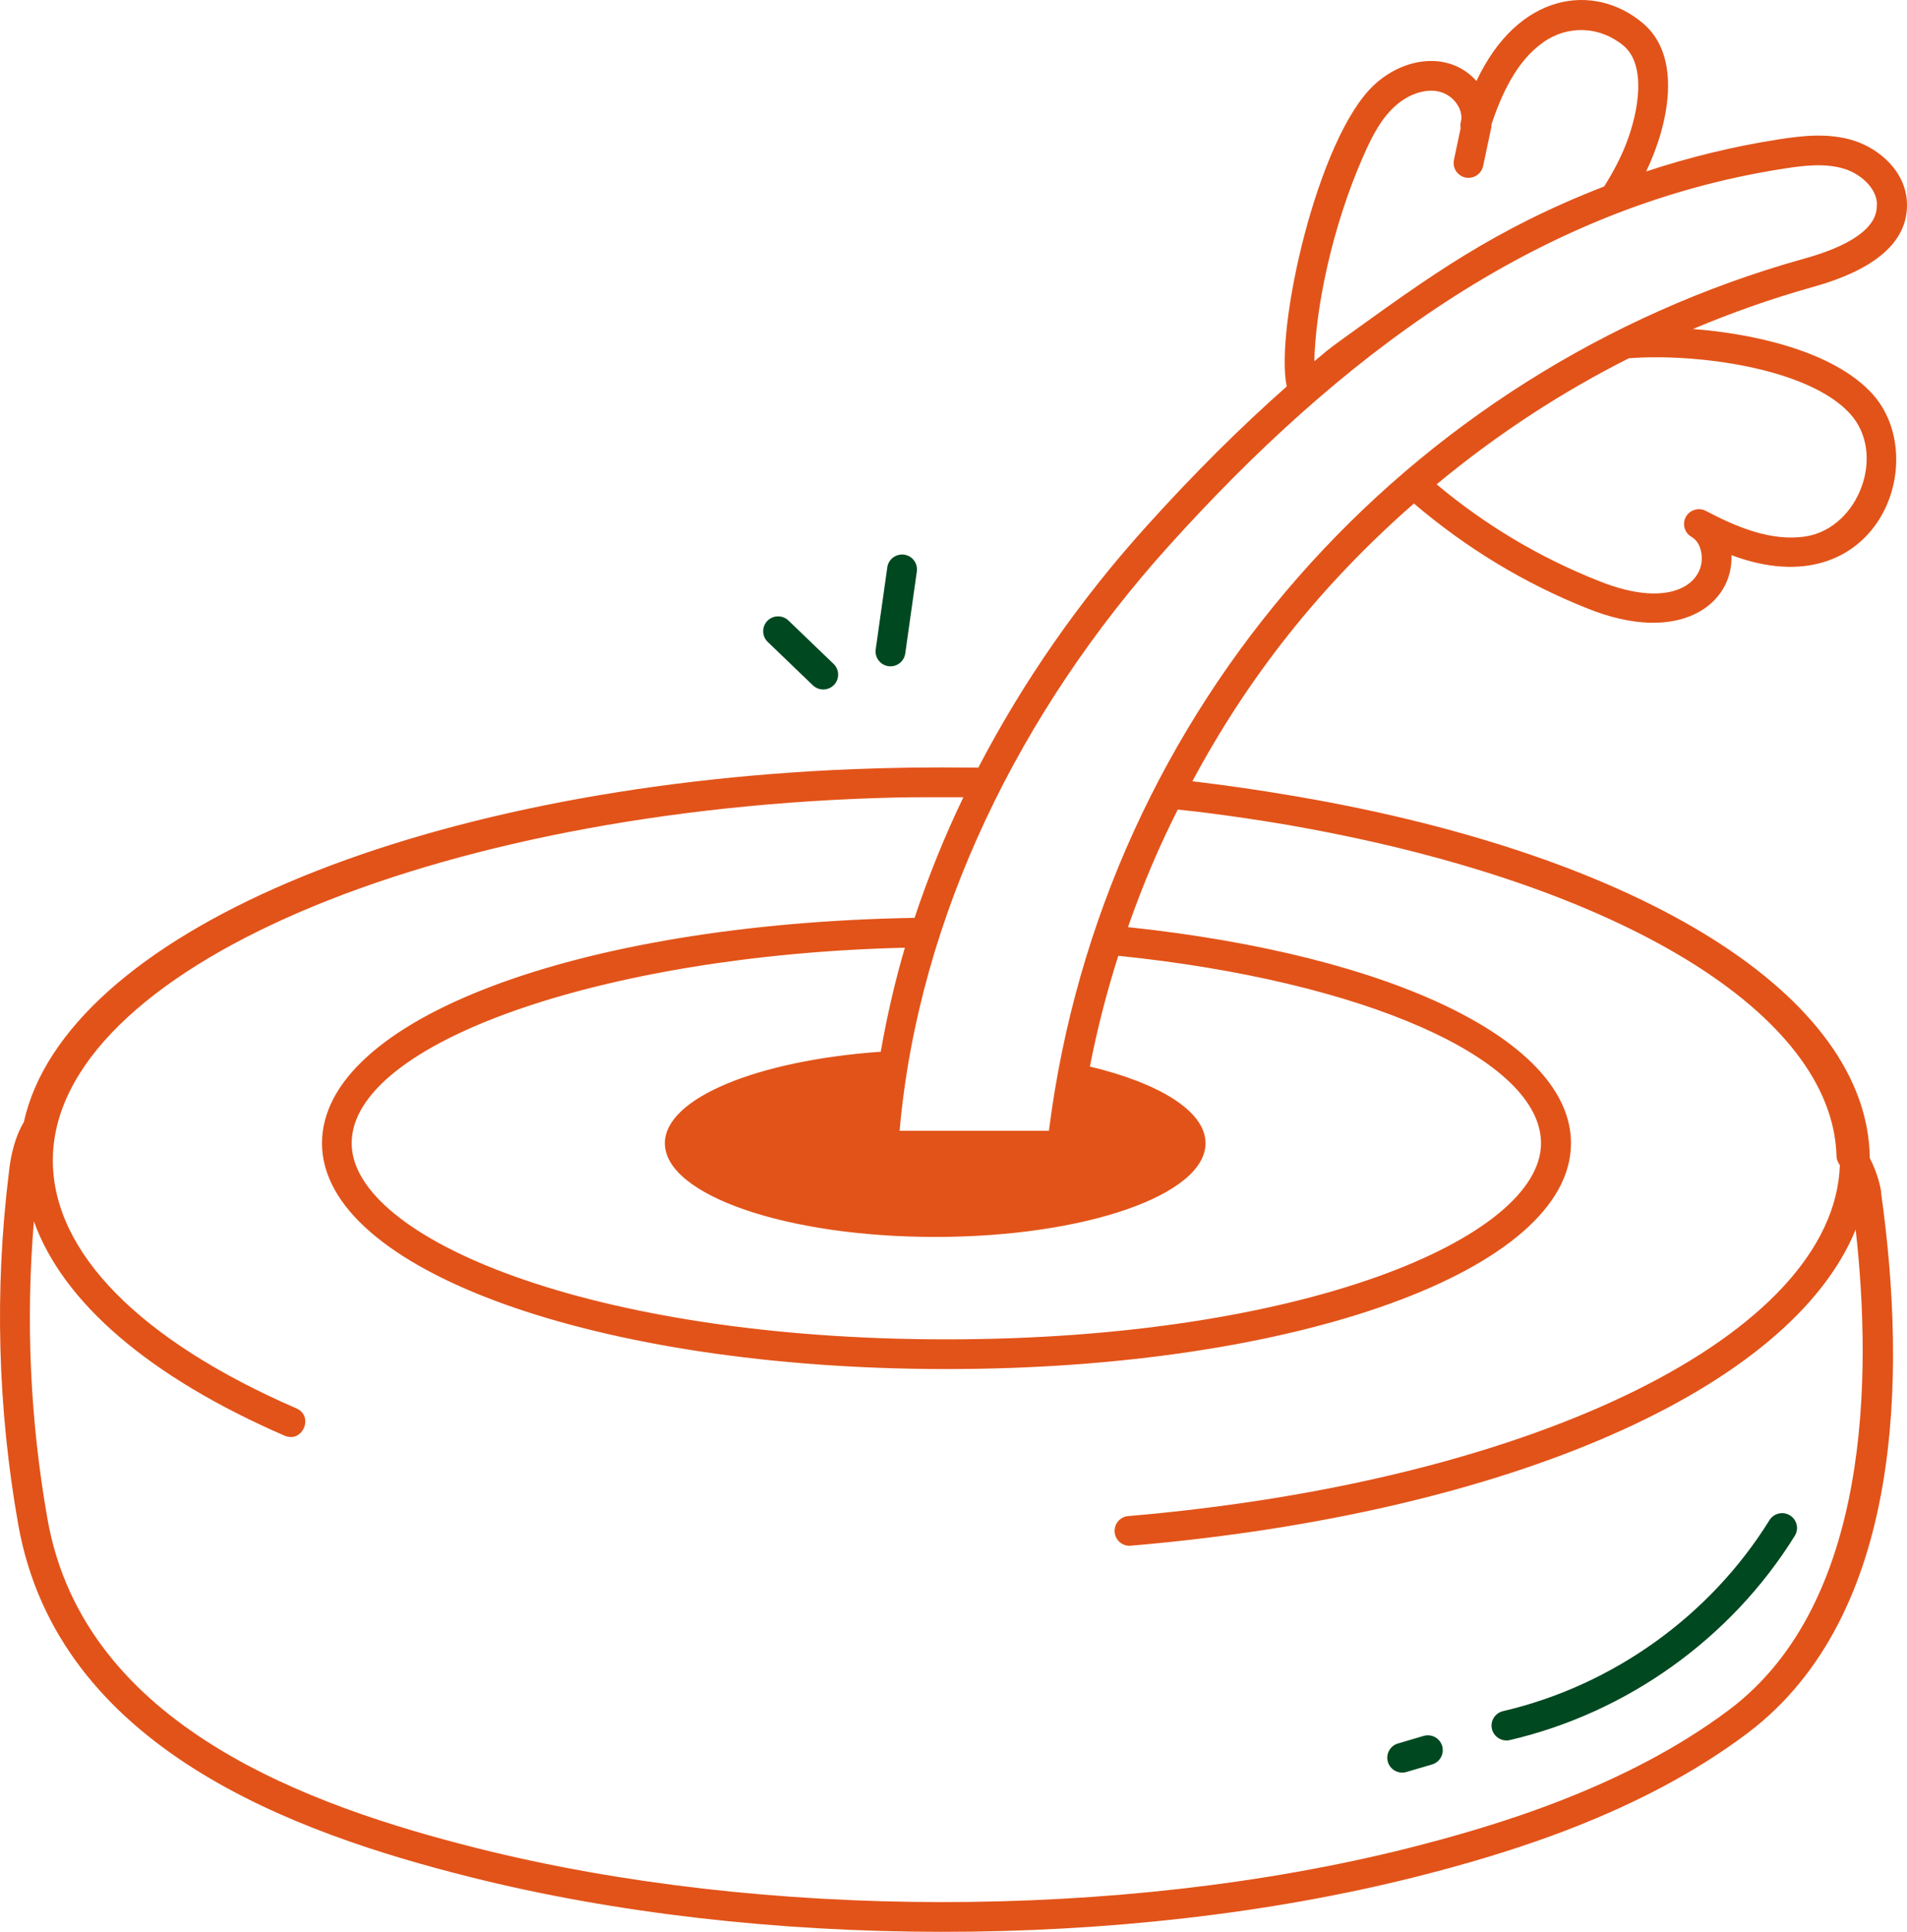 <svg width="236" height="239" viewBox="0 0 236 239" fill="none" xmlns="http://www.w3.org/2000/svg">
<path d="M229.434 17.399C226.286 16.399 222.98 16.799 220.138 17.241C214.571 18.105 209.078 19.442 203.722 21.211C206.51 15.388 208.254 7.006 203.289 2.846C197.257 -2.198 187.876 -0.966 182.721 10.017C179.319 6.247 173.72 7.09 170.065 10.502C163.082 16.946 157.748 40.681 159.237 47.812C153.459 52.919 147.701 58.648 141.817 65.177C133.556 74.338 126.595 84.363 121.07 94.968C114.52 94.894 109.756 94.989 105.551 95.157C51.064 97.369 8.035 115.713 2.946 138.838C1.858 140.628 1.319 142.945 1.108 144.998C-0.688 159.509 -0.297 174.188 2.259 188.627C7.192 216.343 36.518 226.778 58.153 232.213C93.996 241.217 138.902 241.301 175.072 232.234C186.397 229.38 203.003 224.421 216.271 214.416C235.592 199.842 235.919 169.989 232.814 147.717C232.814 147.095 232.349 145.095 231.398 143.283C231.155 123.296 203.446 105.89 160.43 98.528C155.254 97.643 151.694 97.159 147.564 96.653C154.42 83.848 163.304 72.507 174.978 62.292C181.411 67.768 188.595 72.149 196.401 75.255C207.884 79.91 214.529 74.708 214.275 68.684C232.297 75.413 239.143 56.901 231.706 48.719C226.846 43.369 216.737 41.242 209.501 40.705C214.265 38.704 219.156 36.967 224.142 35.566C232.171 33.365 236.164 29.848 235.995 25.099C235.847 21.203 232.603 18.42 229.434 17.399ZM168.735 19.273C169.865 16.704 170.953 14.682 172.591 13.187C173.932 11.934 175.623 11.218 177.133 11.218C179.721 11.218 181.211 13.566 180.789 15.072C180.715 15.346 180.715 15.609 180.757 15.872L179.933 19.779C179.69 20.916 180.556 22.001 181.739 22.001C182.595 22.001 183.356 21.411 183.546 20.537L184.57 15.682C184.592 15.588 184.57 15.493 184.57 15.398C185.785 11.797 187.613 7.595 190.983 5.236C194.025 3.067 198.018 3.235 200.923 5.657C203.712 7.995 202.857 13.608 201.272 17.704C200.617 19.421 199.709 21.18 198.525 23.065C184.697 28.446 176.838 34.258 166.349 41.798C163.898 43.557 164.131 43.504 162.652 44.684C162.81 38.197 164.784 28.214 168.735 19.273ZM160.823 102.318C200.701 109.5 226.784 125.474 227.279 143.03C227.29 143.493 227.459 143.809 227.691 144.157C226.973 165.039 190.114 183.257 139.621 187.565C138.607 187.649 137.857 188.544 137.942 189.555C138.026 190.513 138.829 191.24 139.78 191.24C139.833 191.24 139.886 191.24 139.938 191.229C186.948 187.217 221.639 171.727 229.647 152.118C231.665 170.178 231.506 198.317 214.044 211.488C201.304 221.082 185.183 225.894 174.166 228.674C138.628 237.572 94.334 237.509 59.053 228.653C38.411 223.461 10.447 213.605 5.885 187.984C3.73 175.79 3.17 163.416 4.195 151.095C7.776 161.12 18.466 170.344 35.2 177.61C37.461 178.59 38.887 175.199 36.679 174.241C17.242 165.795 6.539 154.896 6.539 143.554C6.539 120.092 53.379 99.99 110.995 98.663C112.78 98.621 116.91 98.621 119.224 98.632C116.932 103.381 114.861 108.51 113.181 113.554C71.286 114.27 39.848 126.18 39.848 141.439C39.848 157.109 73.801 169.376 117.143 169.376C160.475 169.376 194.417 157.108 194.417 141.439C194.417 128.813 172.466 118.188 139.592 114.702C141.525 109.184 143.49 104.645 145.751 100.16C150.705 100.644 157.846 101.76 160.825 102.318L160.823 102.318ZM108.996 130.117C93.763 131.191 82.28 135.856 82.28 141.437C82.28 147.829 97.281 153.031 115.736 153.031C134.223 153.031 149.191 147.84 149.191 141.437C149.191 137.499 143.54 134.024 134.877 131.949C135.733 127.611 136.832 123.146 138.395 118.249C168.797 121.356 190.708 131.023 190.708 141.438C190.708 153.158 161.139 165.7 117.131 165.7C73.101 165.7 43.521 153.158 43.521 141.438C43.521 129.022 74.621 118.134 111.984 117.249C110.78 121.314 109.778 125.673 108.996 130.117ZM228.959 51.192C233.48 56.173 230.026 65.292 223.518 66.356C219.187 67.051 214.814 65.155 211.106 63.207C210.219 62.744 209.12 63.07 208.634 63.944C208.148 64.818 208.465 65.924 209.331 66.419C210.071 66.84 210.366 67.619 210.472 68.051C211.423 71.716 207.292 75.707 197.774 71.842C190.506 68.957 183.798 64.955 177.788 59.921C185.563 53.477 193.549 48.369 201.577 44.325C209.764 43.683 223.782 45.484 228.959 51.192ZM223.138 32.037C174.292 45.716 136.461 87.395 129.806 139.901H111.329C113.675 113.28 126.362 87.84 144.563 67.629C165.448 44.441 189.934 25.645 220.696 20.873C223.242 20.473 225.925 20.147 228.302 20.905C230.235 21.526 232.221 23.222 232.285 25.244C232.116 25.538 233.332 29.246 223.138 32.037Z" fill="#E25319"/>
<path d="M100.596 84.784C101.325 85.479 102.487 85.479 103.205 84.742C103.913 84.015 103.892 82.847 103.163 82.141L97.575 76.77C96.846 76.065 95.673 76.086 94.966 76.812C94.258 77.539 94.279 78.708 95.008 79.414L100.596 84.784Z" fill="#004820"/>
<path d="M110.199 82.435C111.108 82.435 111.889 81.772 112.027 80.856L113.463 70.694C113.601 69.694 112.903 68.756 111.889 68.62C110.896 68.483 109.946 69.178 109.808 70.189L108.372 80.35C108.224 81.435 109.079 82.435 110.199 82.435Z" fill="#004820"/>
<path d="M186.852 215.277C201.398 211.886 214.255 202.672 222.114 190.004C222.653 189.14 222.378 188.003 221.512 187.476C220.645 186.939 219.515 187.213 218.976 188.077C211.624 199.913 199.602 208.527 186.008 211.696C185.015 211.928 184.402 212.918 184.634 213.908C184.867 214.866 185.838 215.509 186.852 215.277Z" fill="#004820"/>
<path d="M174.048 219.227L177.228 218.29C178.2 218.005 178.76 216.984 178.475 216.004C178.189 215.025 177.154 214.477 176.182 214.762L173.002 215.699C172.03 215.983 171.471 217.005 171.756 217.984C172.052 218.963 173.087 219.511 174.048 219.227Z" fill="#004820"/>
</svg>
